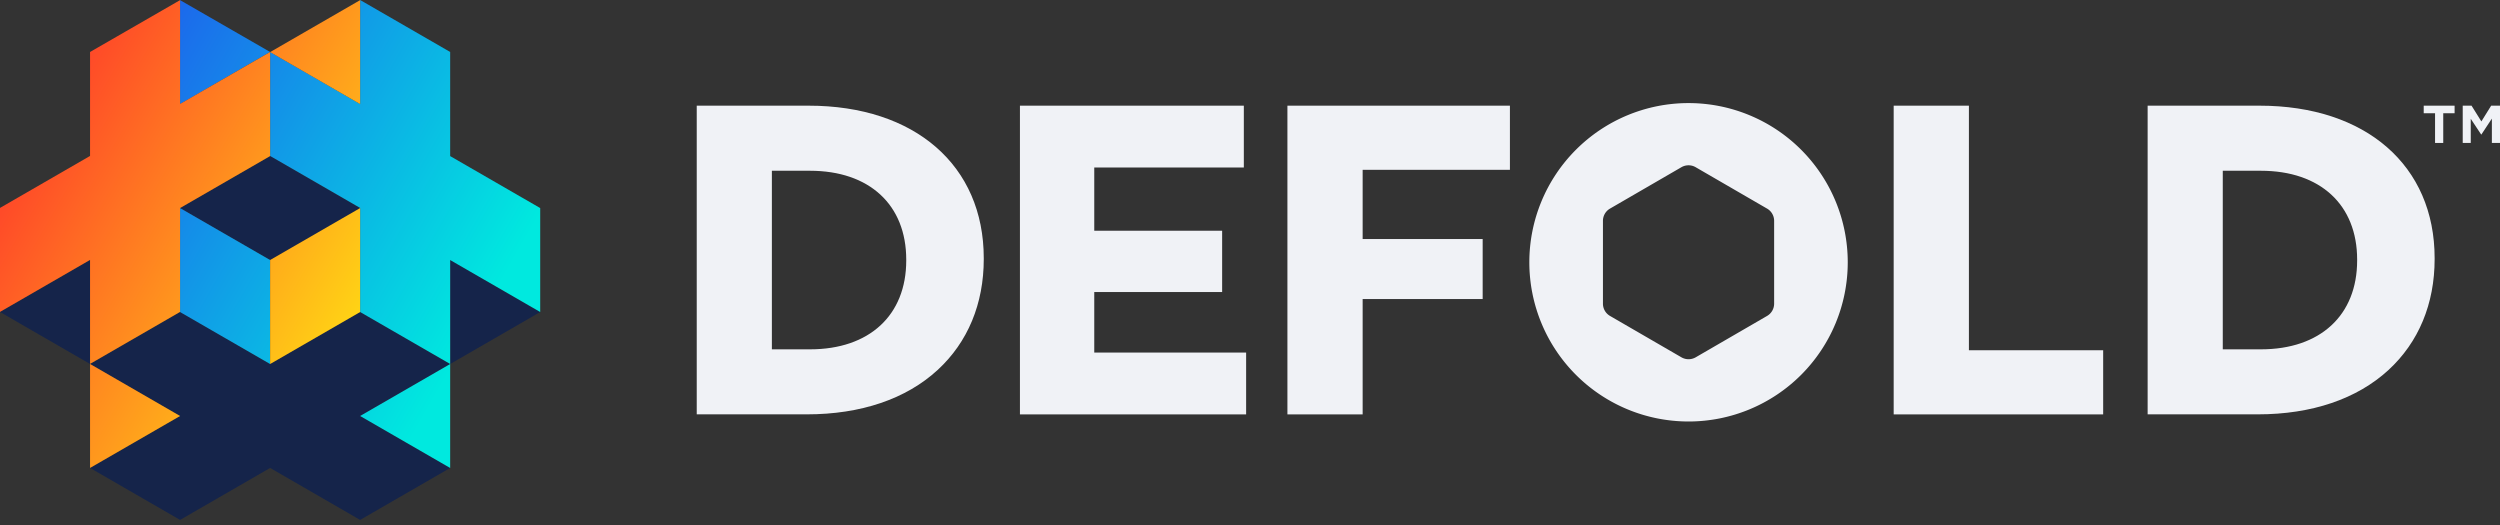 <svg id="Layer_1" data-name="Layer 1" xmlns="http://www.w3.org/2000/svg" xmlns:xlink="http://www.w3.org/1999/xlink" viewBox="0 0 1700.79 357.17"><rect x="0" y="0" width="1700.79" height="357.17" fill="#333333" stroke="none"/><defs><style>.cls-1{fill:#15244a;}.cls-2{fill:url(#linear-gradient);}.cls-3{fill:url(#linear-gradient-2);}.cls-4{fill:#f0f2f6;}</style><linearGradient id="linear-gradient" x1="90.24" y1="4011.83" x2="338.9" y2="3869.06" gradientTransform="matrix(1, 0, 0, -1, 0, 4064.57)" gradientUnits="userSpaceOnUse"><stop offset="0" stop-color="#1c68ec"/><stop offset="1" stop-color="#00e9df"/></linearGradient><linearGradient id="linear-gradient-2" x1="8.87" y1="3988.54" x2="243.35" y2="3853.34" gradientTransform="matrix(1, 0, 0, -1, 0, 4064.57)" gradientUnits="userSpaceOnUse"><stop offset="0" stop-color="#ff3c2a"/><stop offset="1" stop-color="#ffd215"/></linearGradient></defs><title>defold-logo-horizontal-color-light</title><path class="cls-1" d="M245,141.55,183.77,176.9l-61.26-35.35,61.26-35.36Zm61.26,35.35v70.74l61.25-35.36ZM0,212.26l61.26,35.36V176.9ZM183.77,318.35,245,353.71l61.26-35.36L245,283h0l61.26-35.35L245,212.28l-61.25,35.36-61.26-35.36L61.26,247.64,122.51,283h0L61.26,318.35l61.25,35.36Z"/><path class="cls-2" d="M306.26,247.64v70.73L245,283Zm-122.51,0V176.9l-61.26-35.35v70.73ZM122.49.08V70.81l61.28-35.45ZM306.26,106.17h0M245,212.26l61.26,35.36V176.9l61.25,35.36V141.55l-61.25-35.36V35.36h0L245,0V70.73L183.77,35.36v70.73L245,141.45v70.73Z"/><path class="cls-3" d="M183.77,247.64V176.9L245,141.55v70.73Zm0-212.2L245,70.79V.08ZM61.26,106.17h0m61.25,35.36,61.26-35.36V35.36L122.51,70.71V.08L61.26,35.36h0v70.73L0,141.45v70.73l61.26-35.36v70.74l61.25-35.36V141.53ZM61.26,247.62v70.73L122.51,283Z"/><polygon class="cls-4" points="1648.89 77.04 1656.61 77.04 1656.61 97.25 1662.18 97.25 1662.18 77.04 1669.9 77.04 1669.9 71.89 1648.89 71.89 1648.89 77.04"/><polygon class="cls-4" points="1688.12 82.61 1681.43 71.89 1675.43 71.89 1675.43 97.25 1680.89 97.25 1680.89 80.81 1687.98 91.52 1688.12 91.52 1695.26 80.69 1695.26 97.25 1700.79 97.25 1700.79 71.89 1694.78 71.89 1688.12 82.61"/><path class="cls-4" d="M550.12,71.89H474v210h74.88c36.74,0,67.53-10.43,89-30.18,20.54-18.9,31.39-45,31.39-75.47v-.61C669.26,112.61,622.49,71.89,550.12,71.89Zm66.41,105.33c0,37.27-25.09,60.44-65.47,60.44H525.12V116.17h25.94c40.38,0,65.47,23.16,65.47,60.43Z"/><polygon class="cls-4" points="744.44 198.67 831.44 198.67 831.44 156.97 744.44 156.97 744.44 113.95 846.2 113.95 846.2 71.89 693.88 71.89 693.88 281.92 847.76 281.92 847.76 239.85 744.44 239.85 744.44 198.67"/><polygon class="cls-4" points="875.85 71.89 875.85 281.92 927.03 281.92 927.03 203.44 1008.68 203.44 1008.68 162.62 927.03 162.62 927.03 115.53 1027.22 115.53 1027.22 71.89 875.85 71.89"/><polygon class="cls-4" points="1339.48 71.89 1288.3 71.89 1288.3 281.92 1430.82 281.92 1430.82 238.28 1339.48 238.28 1339.48 71.89"/><path class="cls-4" d="M1537.19,71.89h-76.12v210h74.87c36.75,0,67.52-10.43,89-30.18,20.53-18.9,31.38-45,31.38-75.47v-.61C1656.33,112.61,1609.56,71.89,1537.19,71.89Zm66.41,105.33c0,37.27-25.08,60.44-65.47,60.44h-25.94V116.17h25.94c40.39,0,65.47,23.16,65.47,60.43Z"/><path class="cls-4" d="M1148.75,70.13a108.31,108.31,0,1,0,108.3,108.31h0A108.31,108.31,0,0,0,1148.75,70.13Zm53.43,144.8-48.58,28.16a9.68,9.68,0,0,1-9.68,0l-48.6-28.16a9.62,9.62,0,0,1-4.81-8.34V150.25a9.62,9.62,0,0,1,4.81-8.34l48.58-28.16a9.68,9.68,0,0,1,9.68,0l48.58,28.16a9.62,9.62,0,0,1,4.81,8.34v56.38A9.63,9.63,0,0,1,1202.18,214.93Z"/></svg>